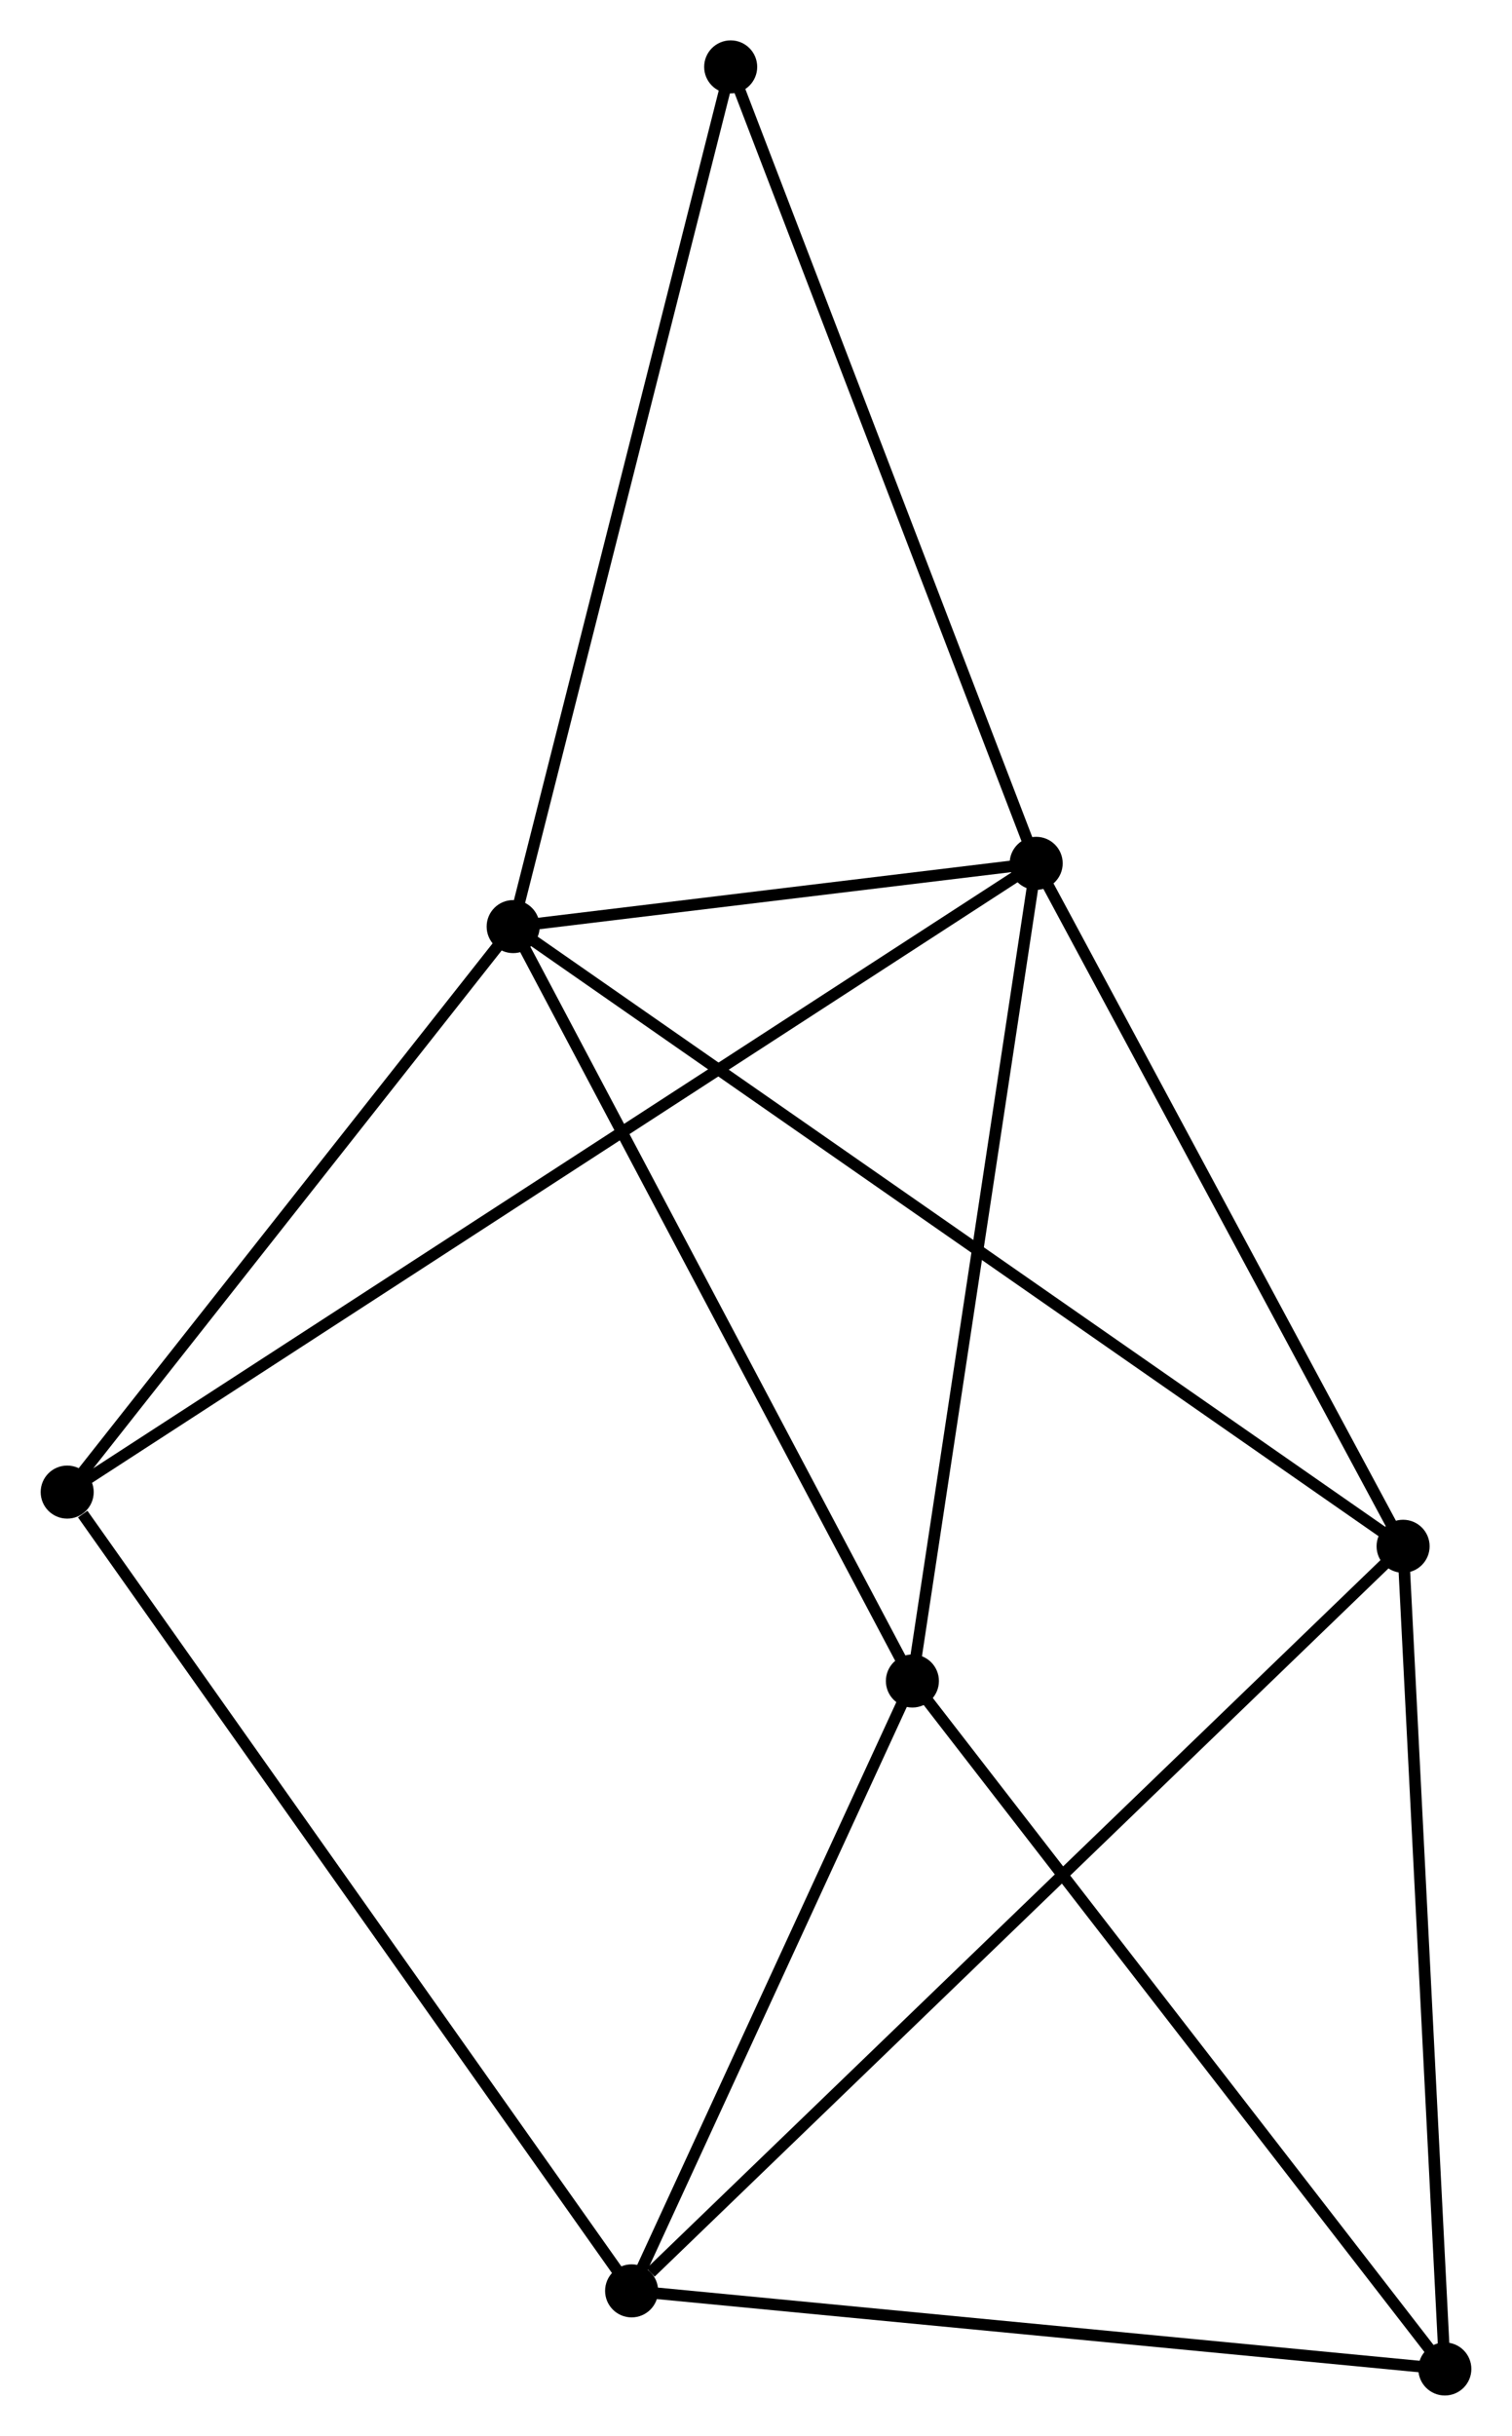 <?xml version="1.0" encoding="UTF-8" standalone="no"?>
<!DOCTYPE svg PUBLIC "-//W3C//DTD SVG 1.1//EN"
 "http://www.w3.org/Graphics/SVG/1.1/DTD/svg11.dtd">
<!-- Generated by graphviz version 2.36.0 (20140111.2315)
 -->
<!-- Title: %3 Pages: 1 -->
<svg width="131pt" height="211pt"
 viewBox="0.00 0.00 131.07 211.20" xmlns="http://www.w3.org/2000/svg" xmlns:xlink="http://www.w3.org/1999/xlink">
<g id="graph0" class="graph" transform="scale(1 1) rotate(0) translate(4 207.204)">
<title>%3</title>
<!-- 0 -->
<g id="node1" class="node"><title>0</title>
<ellipse fill="black" stroke="black" cx="40.476" cy="-126.863" rx="1.8" ry="1.8"/>
</g>
<!-- 1 -->
<g id="node2" class="node"><title>1</title>
<ellipse fill="black" stroke="black" cx="85.832" cy="-132.348" rx="1.8" ry="1.8"/>
</g>
<!-- 0&#45;&#45;1 -->
<g id="edge1" class="edge"><title>0&#45;&#45;1</title>
<path fill="none" stroke="black" d="M42.425,-127.098C49.886,-128.001 76.58,-131.229 83.94,-132.12"/>
</g>
<!-- 3 -->
<g id="node3" class="node"><title>3</title>
<ellipse fill="black" stroke="black" cx="75.098" cy="-61.451" rx="1.8" ry="1.8"/>
</g>
<!-- 0&#45;&#45;3 -->
<g id="edge2" class="edge"><title>0&#45;&#45;3</title>
<path fill="none" stroke="black" d="M41.332,-125.246C46.08,-116.275 69.154,-72.681 74.145,-63.252"/>
</g>
<!-- 4 -->
<g id="node4" class="node"><title>4</title>
<ellipse fill="black" stroke="black" cx="117.653" cy="-73.133" rx="1.8" ry="1.8"/>
</g>
<!-- 0&#45;&#45;4 -->
<g id="edge3" class="edge"><title>0&#45;&#45;4</title>
<path fill="none" stroke="black" d="M42.088,-125.741C52.132,-118.748 106.032,-81.223 116.05,-74.249"/>
</g>
<!-- 6 -->
<g id="node5" class="node"><title>6</title>
<ellipse fill="black" stroke="black" cx="1.8" cy="-77.831" rx="1.8" ry="1.8"/>
</g>
<!-- 0&#45;&#45;6 -->
<g id="edge4" class="edge"><title>0&#45;&#45;6</title>
<path fill="none" stroke="black" d="M39.189,-125.231C33.317,-117.787 9.095,-87.079 3.131,-79.519"/>
</g>
<!-- 7 -->
<g id="node6" class="node"><title>7</title>
<ellipse fill="black" stroke="black" cx="59.339" cy="-201.404" rx="1.8" ry="1.8"/>
</g>
<!-- 0&#45;&#45;7 -->
<g id="edge5" class="edge"><title>0&#45;&#45;7</title>
<path fill="none" stroke="black" d="M40.942,-128.705C43.552,-139.018 56.322,-189.482 58.889,-199.626"/>
</g>
<!-- 1&#45;&#45;3 -->
<g id="edge6" class="edge"><title>1&#45;&#45;3</title>
<path fill="none" stroke="black" d="M85.522,-130.303C83.954,-119.95 76.911,-73.424 75.388,-63.37"/>
</g>
<!-- 1&#45;&#45;4 -->
<g id="edge7" class="edge"><title>1&#45;&#45;4</title>
<path fill="none" stroke="black" d="M86.75,-130.64C91.396,-121.993 112.279,-83.133 116.791,-74.736"/>
</g>
<!-- 1&#45;&#45;6 -->
<g id="edge8" class="edge"><title>1&#45;&#45;6</title>
<path fill="none" stroke="black" d="M84.076,-131.21C73.141,-124.115 14.453,-86.04 3.545,-78.963"/>
</g>
<!-- 1&#45;&#45;7 -->
<g id="edge9" class="edge"><title>1&#45;&#45;7</title>
<path fill="none" stroke="black" d="M85.177,-134.055C81.543,-143.526 63.887,-189.549 60.068,-199.503"/>
</g>
<!-- 5 -->
<g id="node8" class="node"><title>5</title>
<ellipse fill="black" stroke="black" cx="121.273" cy="-1.8" rx="1.8" ry="1.8"/>
</g>
<!-- 3&#45;&#45;5 -->
<g id="edge14" class="edge"><title>3&#45;&#45;5</title>
<path fill="none" stroke="black" d="M76.239,-59.977C82.572,-51.796 113.346,-12.041 120.001,-3.442"/>
</g>
<!-- 4&#45;&#45;5 -->
<g id="edge15" class="edge"><title>4&#45;&#45;5</title>
<path fill="none" stroke="black" d="M117.757,-71.075C118.286,-60.658 120.661,-13.847 121.175,-3.731"/>
</g>
<!-- 2 -->
<g id="node7" class="node"><title>2</title>
<ellipse fill="black" stroke="black" cx="50.748" cy="-8.573" rx="1.8" ry="1.8"/>
</g>
<!-- 2&#45;&#45;3 -->
<g id="edge10" class="edge"><title>2&#45;&#45;3</title>
<path fill="none" stroke="black" d="M51.558,-10.332C55.255,-18.361 70.505,-51.477 74.26,-59.631"/>
</g>
<!-- 2&#45;&#45;4 -->
<g id="edge11" class="edge"><title>2&#45;&#45;4</title>
<path fill="none" stroke="black" d="M52.402,-10.169C61.739,-19.178 107.742,-63.57 116.286,-71.814"/>
</g>
<!-- 2&#45;&#45;6 -->
<g id="edge13" class="edge"><title>2&#45;&#45;6</title>
<path fill="none" stroke="black" d="M49.538,-10.285C42.825,-19.784 10.203,-65.941 3.147,-75.924"/>
</g>
<!-- 2&#45;&#45;5 -->
<g id="edge12" class="edge"><title>2&#45;&#45;5</title>
<path fill="none" stroke="black" d="M52.783,-8.378C63.081,-7.389 109.362,-2.944 119.363,-1.983"/>
</g>
</g>
</svg>
